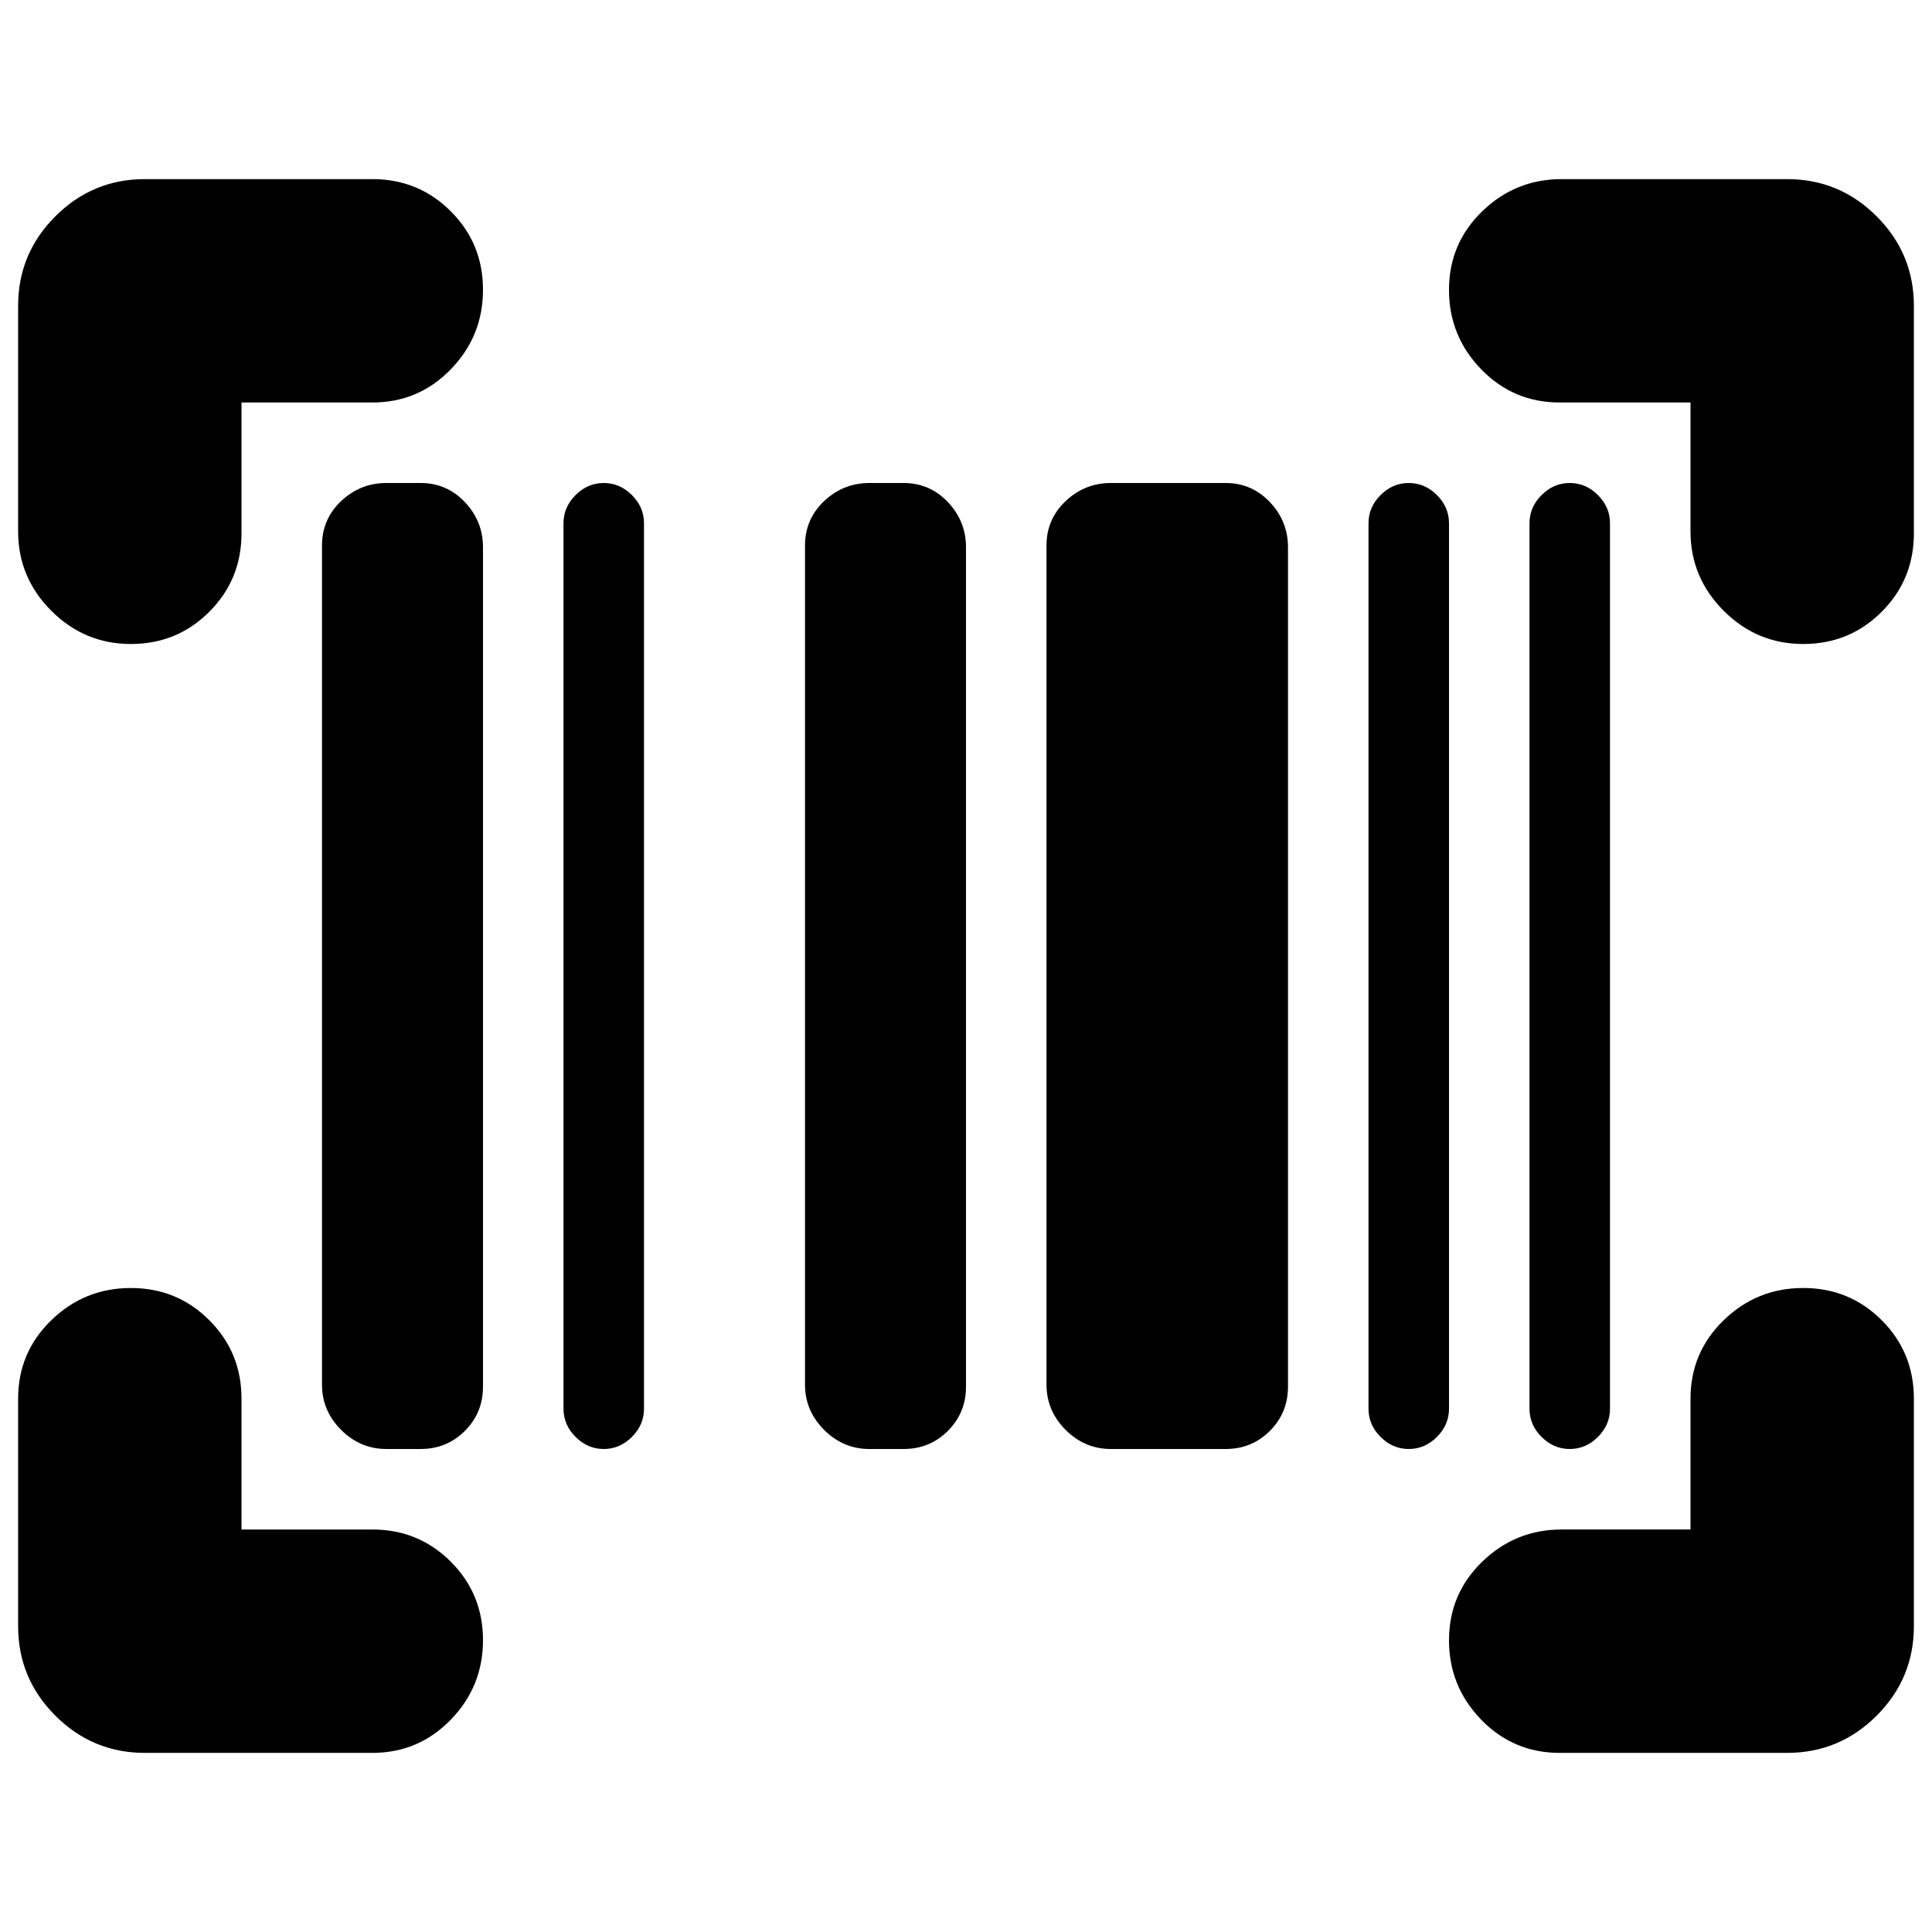 <svg xmlns="http://www.w3.org/2000/svg" height="24" viewBox="0 -960 960 960" width="24"><path d="M240-145q0 23-16 39.5T185-89H72q-26 0-44.5-18.5T9-152v-113q0-23 16.5-39T65-320q23 0 39 16t16 39v65h65q23 0 39 16t16 39Zm656-175q23 0 39 16t16 39v113q0 26-18.5 44.5T888-89H775q-23 0-39-16.5T720-145q0-23 16.5-39t39.5-16h64v-65q0-23 16.5-39t39.5-16Zm-704 80q-13 0-22.5-9.5T160-272v-417q0-13 9.5-22t22.5-9h17q13 0 22 9.5t9 22.5v417q0 13-9 22t-22 9h-17Zm108 0q-8 0-14-6t-6-14v-440q0-8 6-14t14-6q8 0 14 6t6 14v440q0 8-6 14t-14 6Zm132 0q-13 0-22.5-9.5T400-272v-417q0-13 9.5-22t22.5-9h17q13 0 22 9.5t9 22.5v417q0 13-9 22t-22 9h-17Zm120 0q-13 0-22.5-9.5T520-272v-417q0-13 9.5-22t22.5-9h57q13 0 22 9.5t9 22.5v417q0 13-9 22t-22 9h-57Zm148 0q-8 0-14-6t-6-14v-440q0-8 6-14t14-6q8 0 14 6t6 14v440q0 8-6 14t-14 6Zm80 0q-8 0-14-6t-6-14v-440q0-8 6-14t14-6q8 0 14 6t6 14v440q0 8-6 14t-14 6ZM240-816q0 23-16 39.5T185-760h-65v65q0 23-16 39t-39 16q-23 0-39.5-16.5T9-696v-112q0-26 18.5-44.5T72-871h113q23 0 39 16t16 39Zm480 0q0-23 16.5-39t39.5-16h112q26 0 44.5 18.5T951-808v113q0 23-16 39t-39 16q-23 0-39.5-16.5T840-696v-64h-65q-23 0-39-16.5T720-816Z"/></svg>
